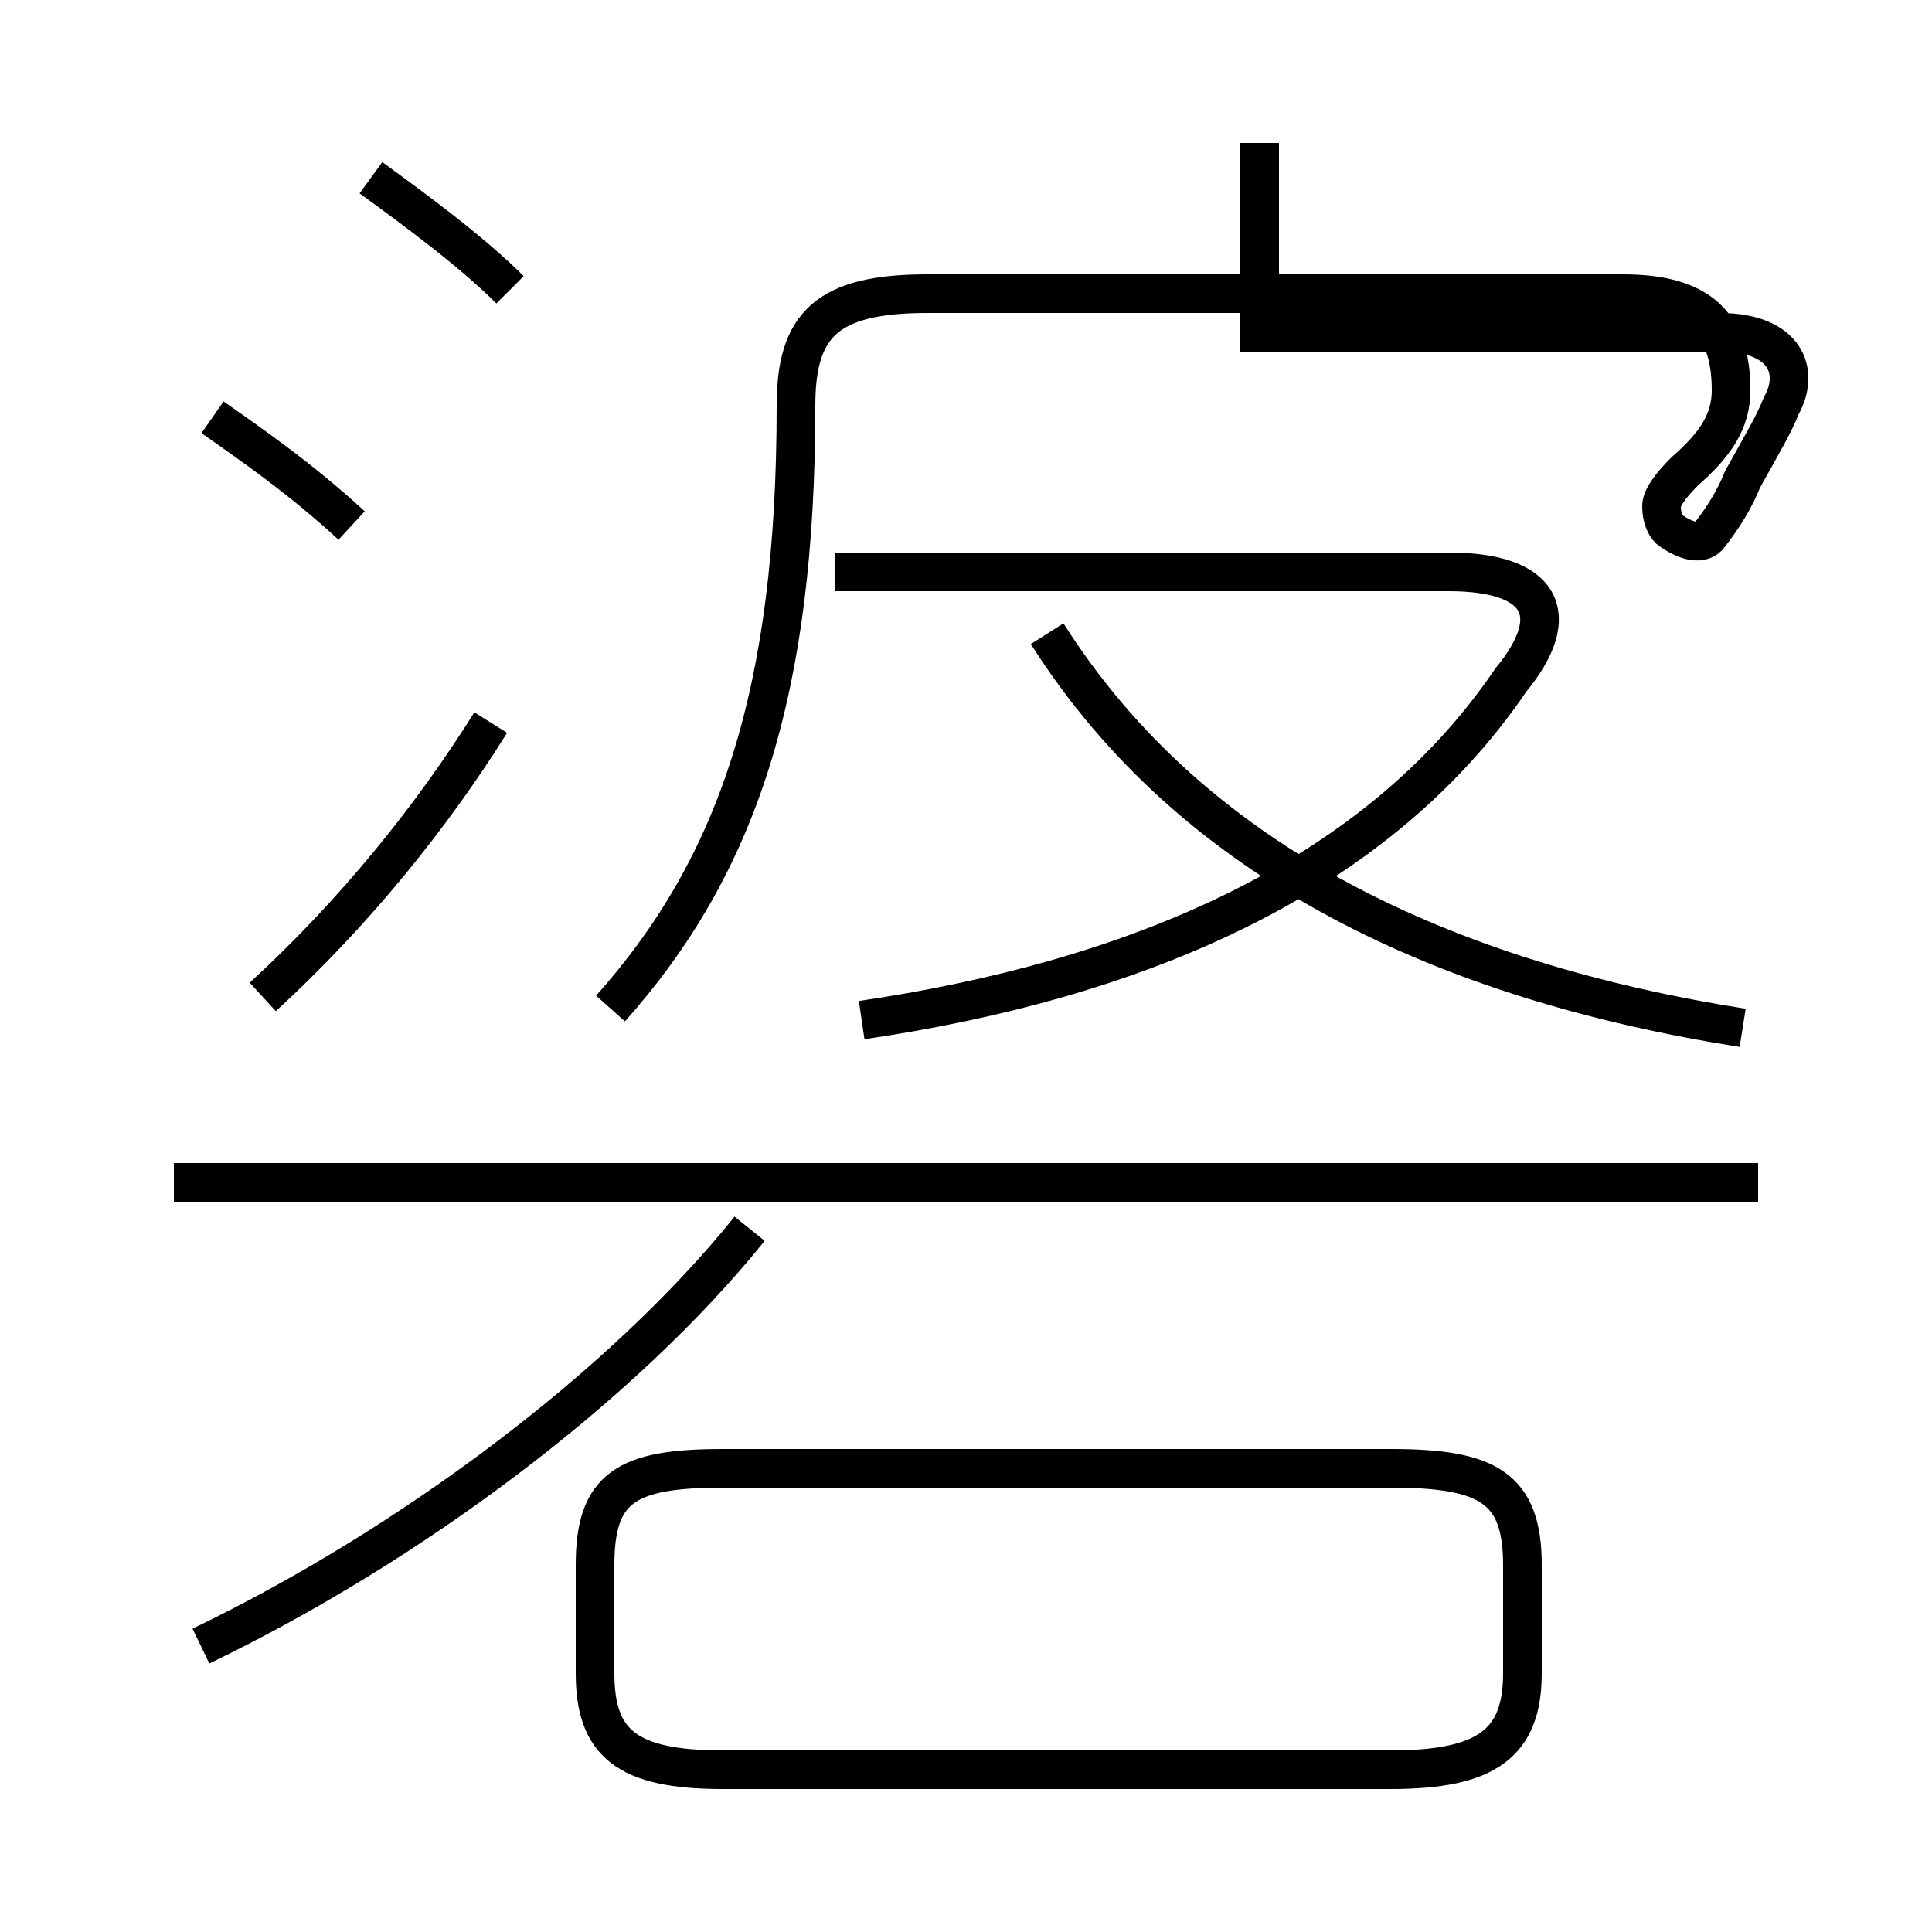 <?xml version='1.0' encoding='utf8'?>
<svg viewBox="0.0 -6.0 50.0 50.0" version="1.1" xmlns="http://www.w3.org/2000/svg">
<rect x="0.0" y="-6.0" width="50.0" height="50.0" fill="#808080" stroke="none"/>
<rect x="-1000" y="-1000" width="2000" height="2000" stroke="white" fill="white"/>
<g style="fill:white;stroke:#000000;  stroke-width:1">
<path d="M 15.8 -17.9 C 19.1 -21.6 20.6 -26.1 20.6 -33.5 C 20.6 -35.6 21.4 -36.4 24.0 -36.4 L 42.0 -36.4 C 44.0 -36.4 44.8 -35.6 44.8 -33.9 C 44.8 -33.1 44.4 -32.5 43.6 -31.8 C 43.2 -31.4 43.0 -31.1 43.0 -30.9 C 43.0 -30.6 43.1 -30.4 43.2 -30.3 C 43.6 -30.0 44.0 -29.9 44.2 -30.1 C 44.6 -30.6 44.9 -31.1 45.1 -31.6 C 45.6 -32.5 45.9 -33.0 46.1 -33.5 C 46.6 -34.4 46.2 -35.4 44.5 -35.4 L 32.6 -35.4 L 32.6 -40.3 M 5.2 -1.4 C 10.6 -4.0 16.1 -8.1 19.4 -12.2 M 18.7 1.8 L 36.0 1.8 C 38.5 1.8 39.4 1.1 39.4 -0.7 L 39.4 -3.5 C 39.4 -5.5 38.5 -6.0 36.0 -6.0 L 18.7 -6.0 C 16.2 -6.0 15.4 -5.5 15.4 -3.5 L 15.4 -0.7 C 15.4 1.1 16.2 1.8 18.7 1.8 Z M 6.8 -18.2 C 9.2 -20.4 11.2 -22.9 12.7 -25.3 M 45.5 -13.4 L 4.5 -13.4 M 9.1 -30.4 C 7.8 -31.6 6.5 -32.5 5.5 -33.2 M 13.2 -36.5 C 12.2 -37.5 10.7 -38.6 9.6 -39.4 M 22.3 -17.6 C 29.1 -18.6 35.5 -21.1 39.1 -26.4 C 40.5 -28.1 39.9 -29.2 37.5 -29.2 L 21.6 -29.2 M 45.1 -17.4 C 37.5 -18.6 30.9 -21.6 27.1 -27.6" transform="translate(0.0 38.0)" />
</g>
</svg>